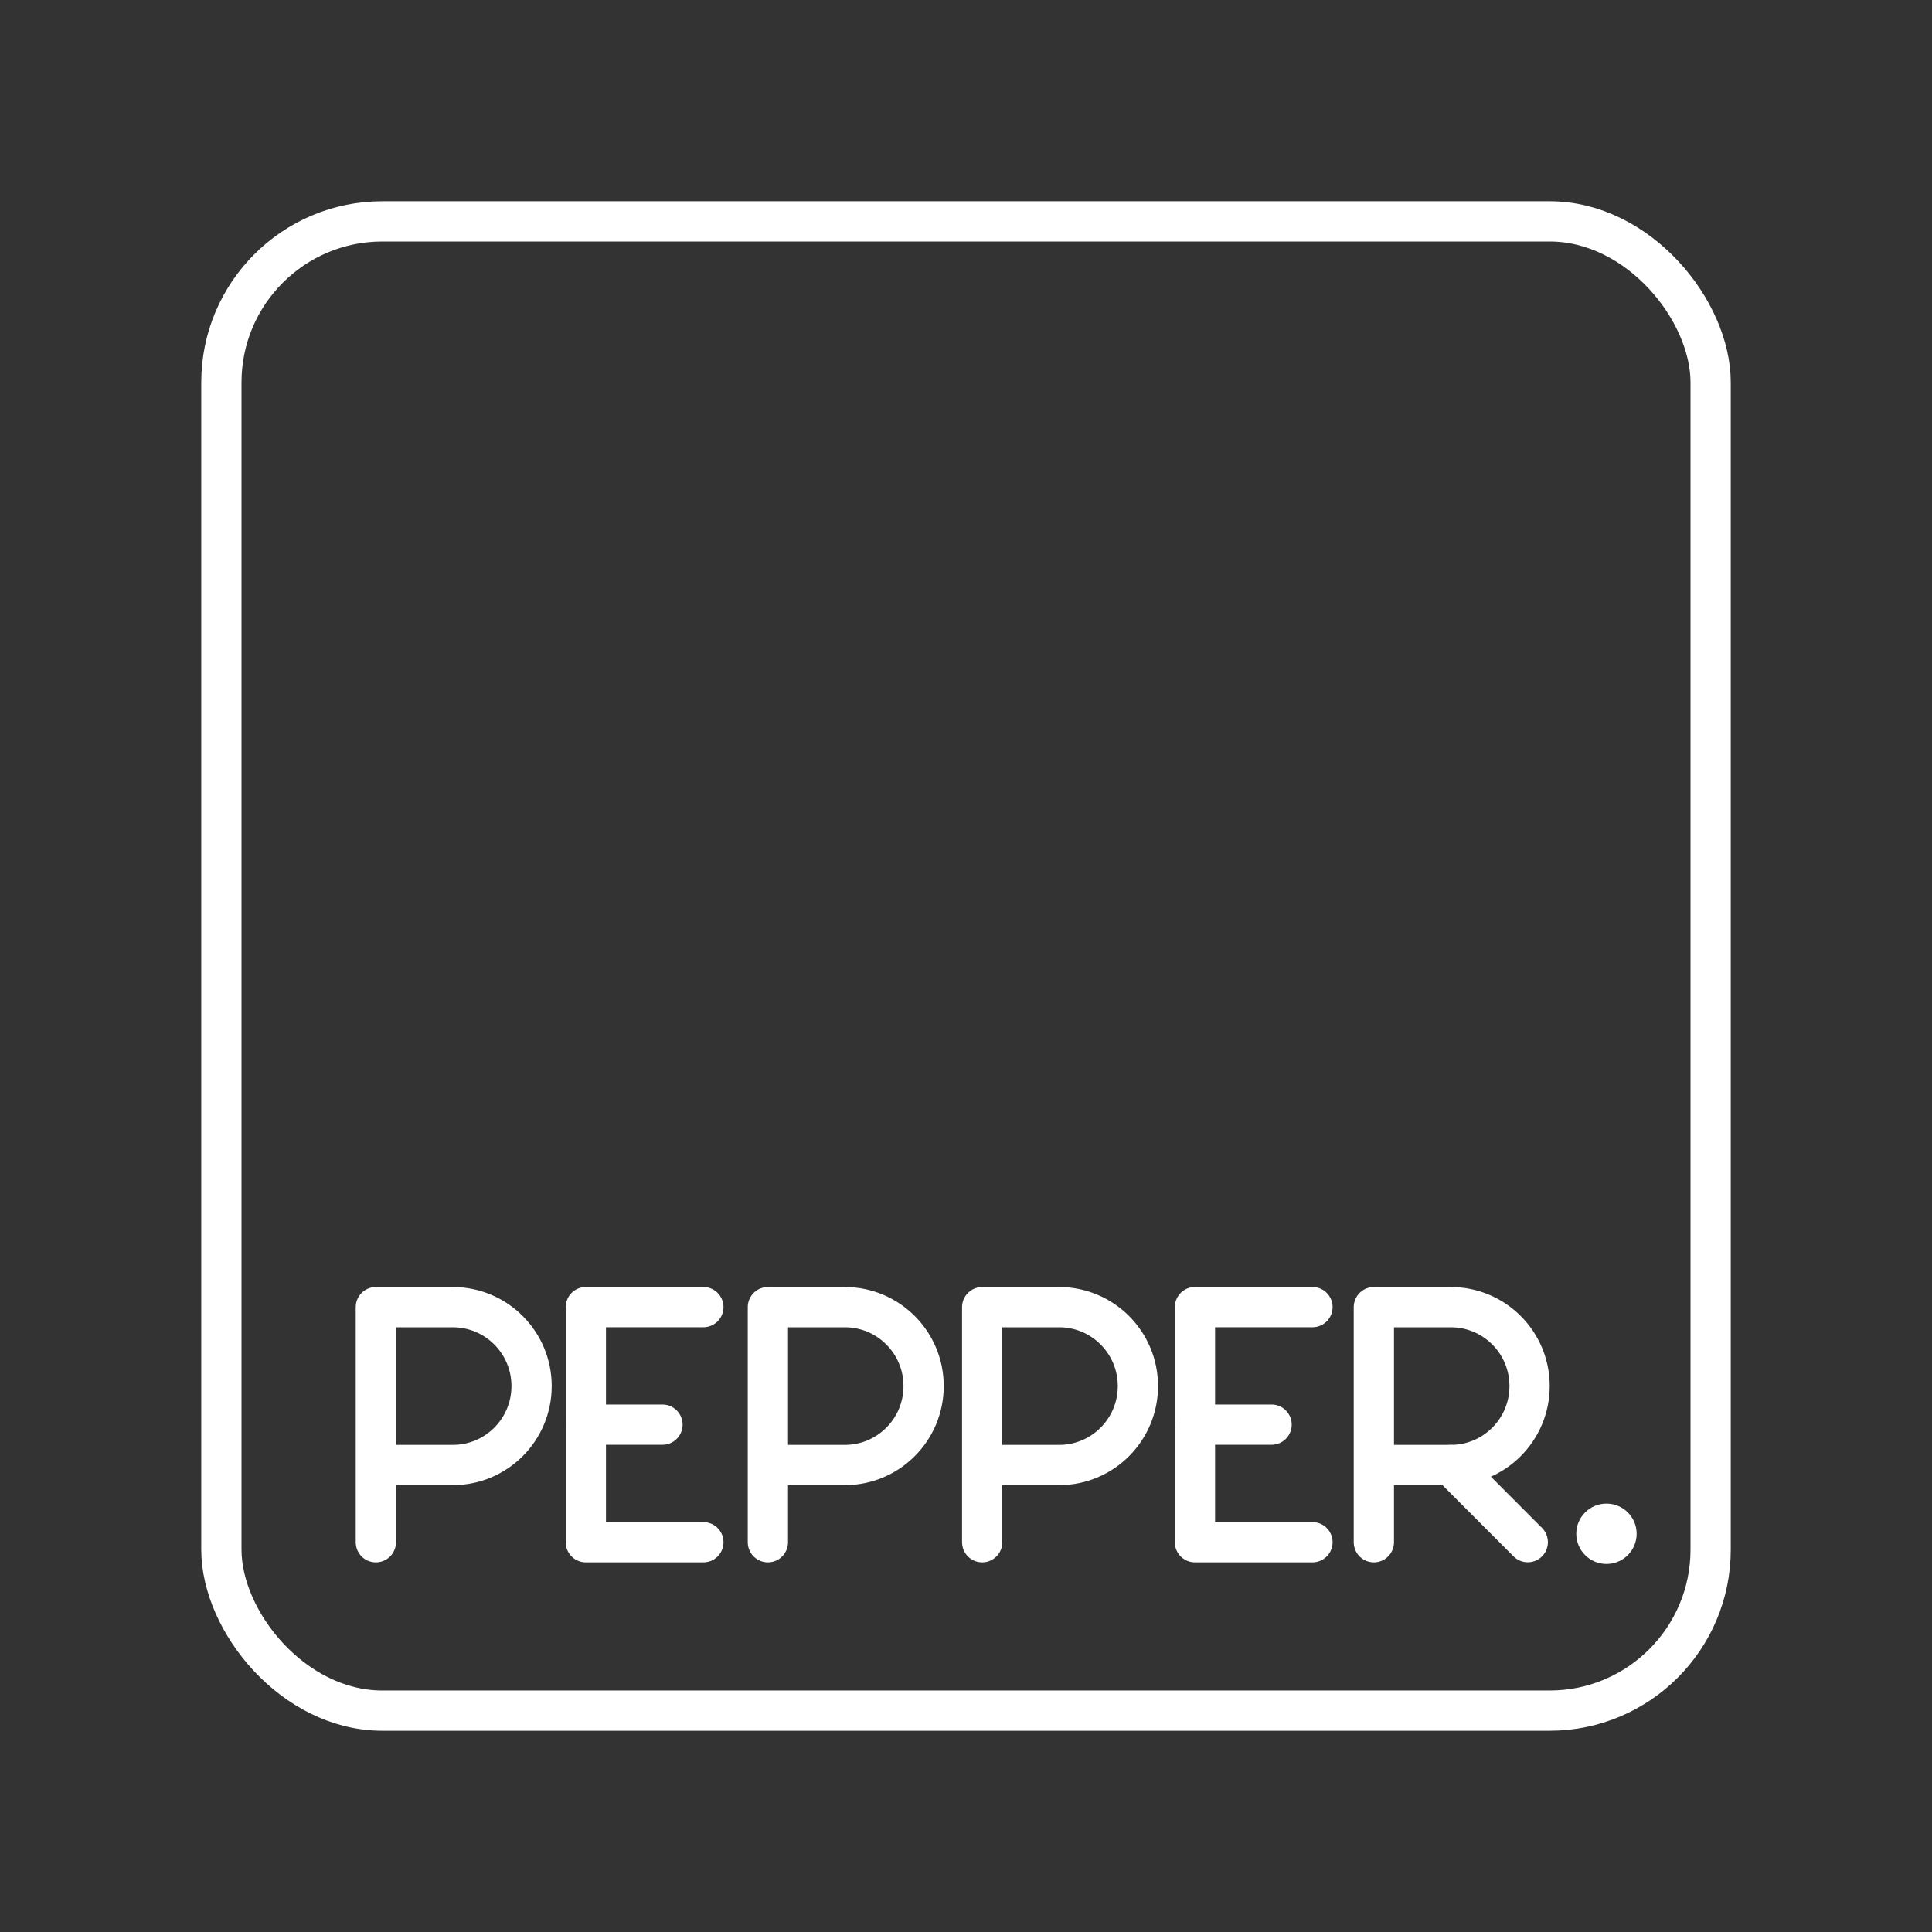 <?xml version="1.0" encoding="UTF-8"?><svg id="b" xmlns="http://www.w3.org/2000/svg" viewBox="0 0 48 48"><rect x="0" y="0" width="48" height="48" fill="#333333" stroke="none"/><defs><style>.d{fill:none;stroke:#fff;stroke-linecap:round;stroke-linejoin:round;}.e{fill:#fff;stroke-width:0px;}</style></defs><rect id="c" class="d" x="5.5" y="5.5" width="37" height="37" rx="4" ry="4"/><path class="d" d="M9.338,38.316v-5.84h1.912c1.081,0,1.957.878,1.957,1.961s-.876,1.961-1.957,1.961h-1.912"/><path class="d" d="M19.078,38.316v-5.84h1.912c1.081,0,1.957.878,1.957,1.961s-.876,1.961-1.957,1.961h-1.912"/><path class="d" d="M24.402,38.316v-5.84h1.912c1.081,0,1.957.878,1.957,1.961s-.876,1.961-1.957,1.961h-1.912"/><path class="d" d="M34.133,38.316v-5.84h1.912c1.081,0,1.957.878,1.957,1.961s-.876,1.961-1.957,1.961h-1.912"/><line class="d" x1="36.045" y1="36.398" x2="37.957" y2="38.314"/><line class="d" x1="14.555" y1="35.395" x2="16.459" y2="35.395"/><polyline class="d" points="17.475 38.316 14.555 38.316 14.555 32.475 17.475 32.475"/><line class="d" x1="29.688" y1="35.395" x2="31.592" y2="35.395"/><polyline class="d" points="32.608 38.316 29.688 38.316 29.688 32.475 32.608 32.475"/><circle class="e" cx="39.912" cy="38.106" r=".75"/></svg>